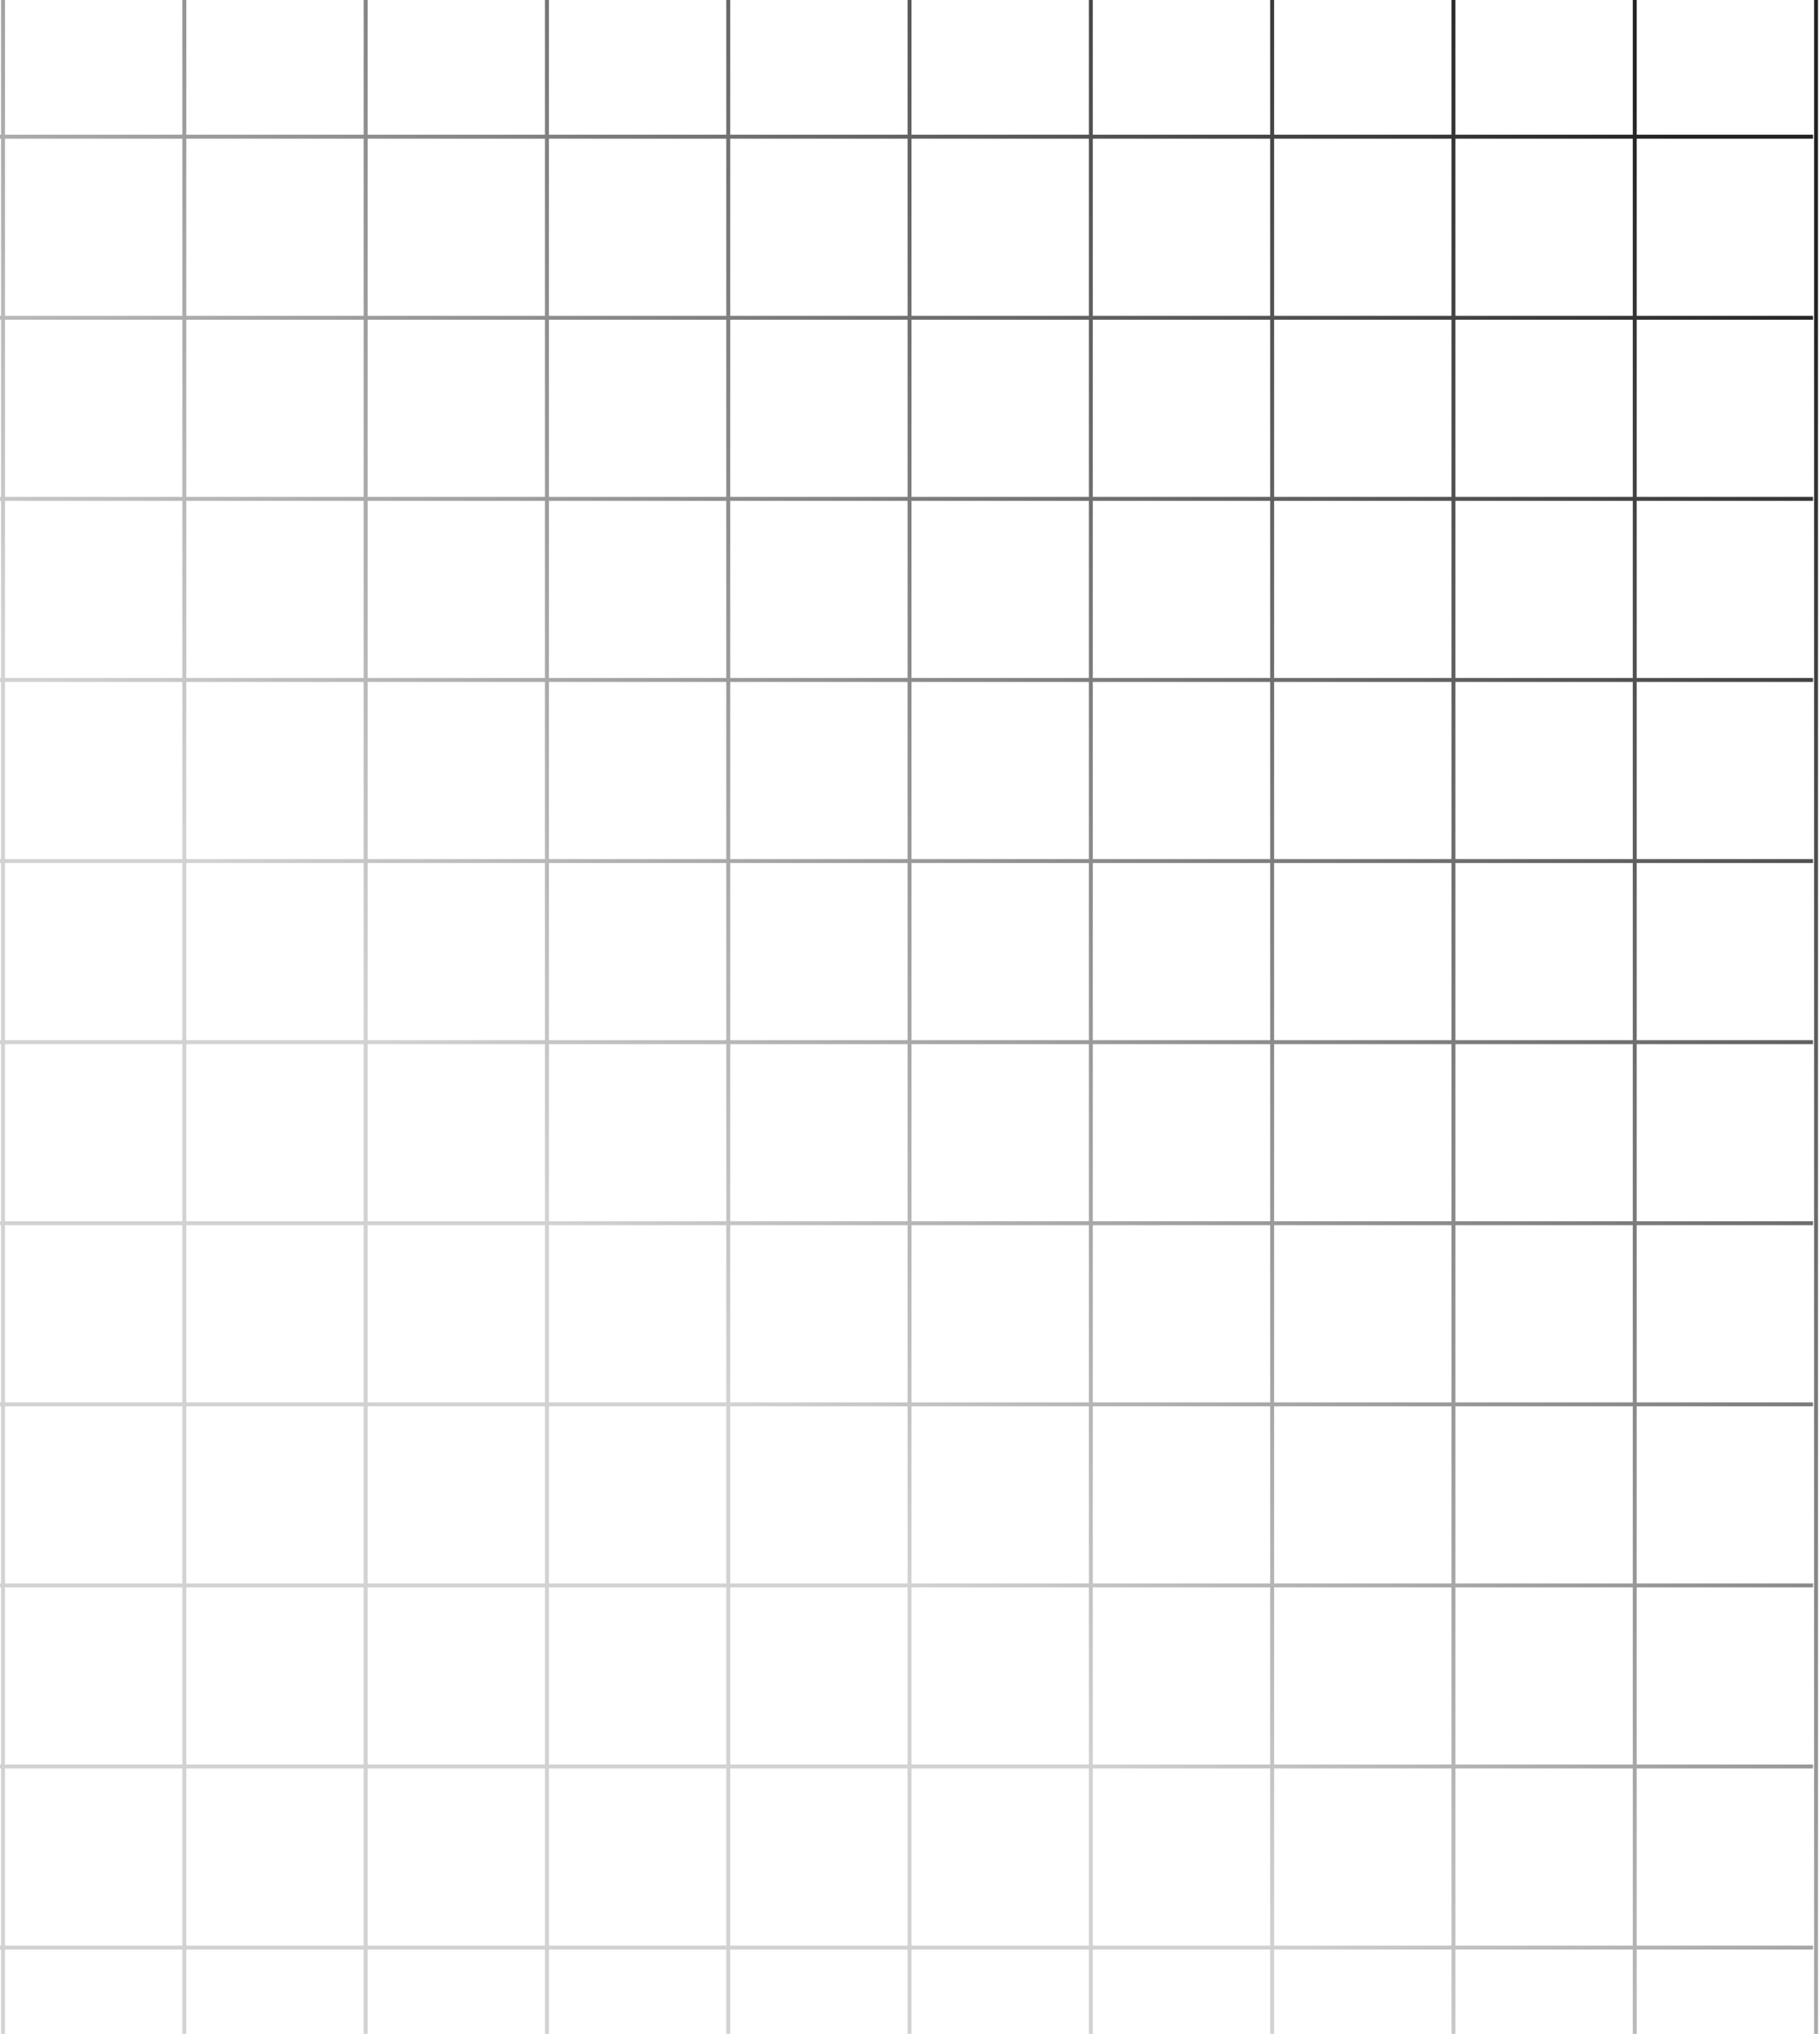<svg width="461" height="515" viewBox="0 0 461 515" fill="none" xmlns="http://www.w3.org/2000/svg">
<path d="M0.765 -12L0.765 538.236M46.689 -12L46.689 538.236M92.612 -12L92.612 538.236M138.536 -12L138.536 538.236M184.459 -12L184.459 538.236M230.383 -12L230.383 538.236M276.306 -12L276.306 538.236M322.23 -12L322.23 538.236M368.153 -12L368.153 538.236M414.077 -12L414.076 538.236M460 -12L460 538.236M459.235 -11.236H0M459.235 34.617H0M459.235 80.47H0M459.235 126.323H0M459.235 172.176H0M459.235 218.029H0M459.235 263.882H0M459.235 309.735H0M459.235 355.588H0M459.235 401.441H0M459.235 447.294H0M459.235 493.147H0M459.235 539H0" stroke="url(#paint0_linear_1_2163)"/>
<defs>
<linearGradient id="paint0_linear_1_2163" x1="32.215" y1="464.683" x2="451.81" y2="63.154" gradientUnits="userSpaceOnUse">
<stop offset="0.32" stop-color="#2A2A2A" stop-opacity="0.21"/>
<stop offset="1" stop-color="#232323"/>
</linearGradient>
</defs>
</svg>
